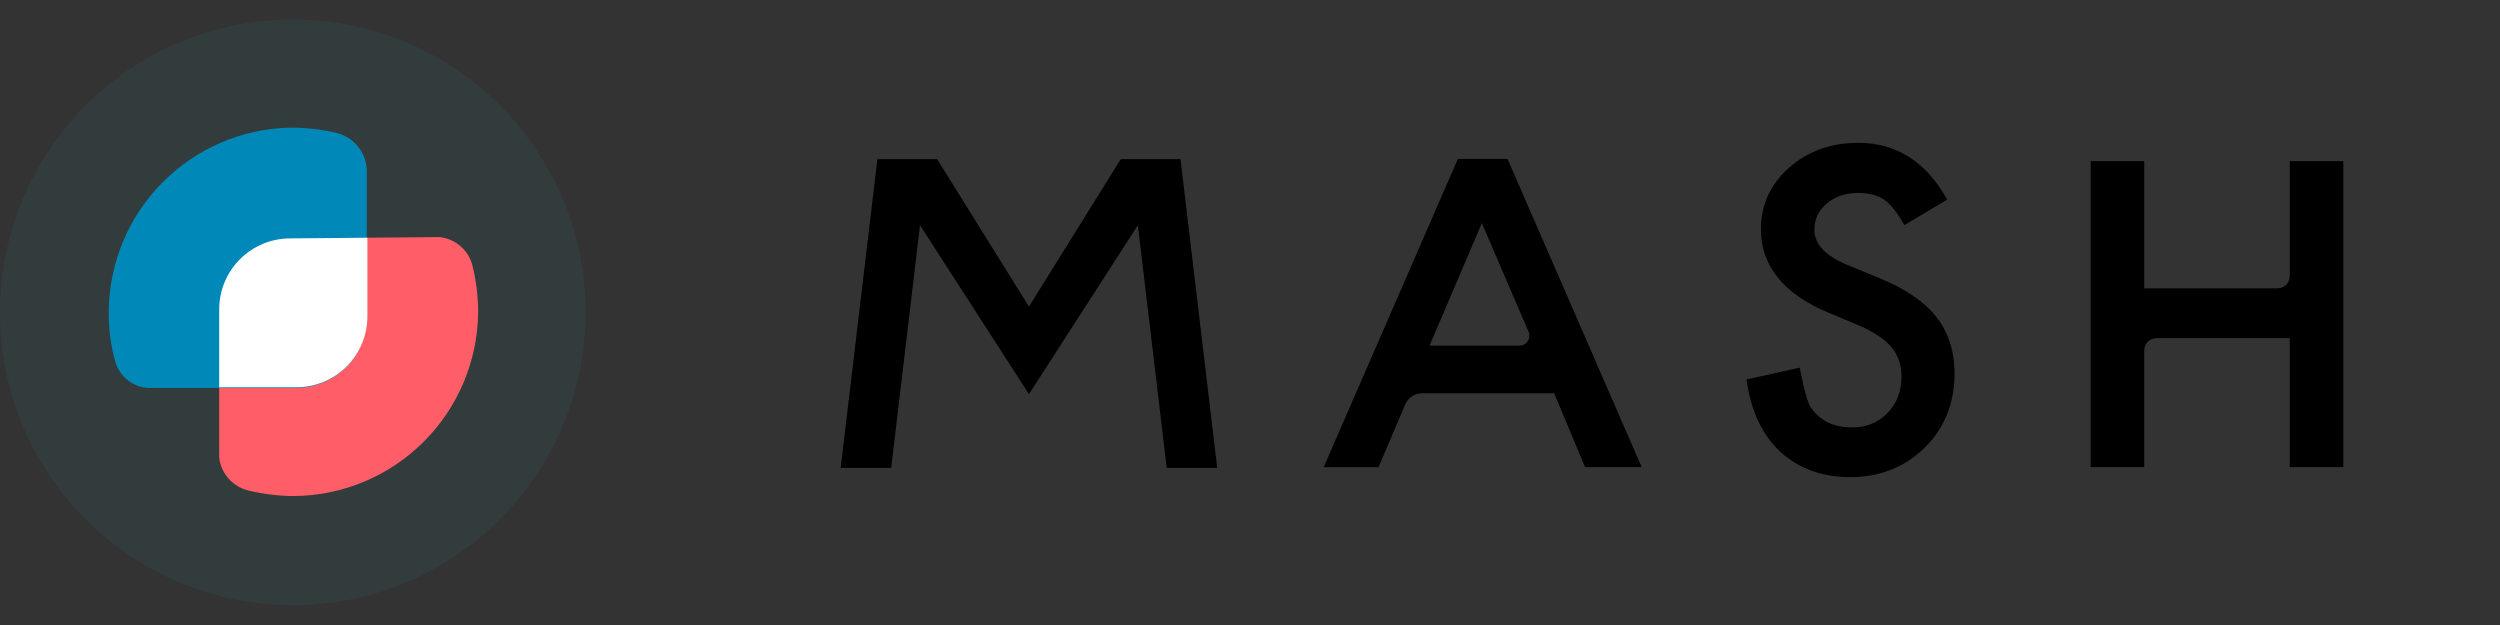 <svg width="128" height="32" viewBox="0 0 128 32" fill="none" xmlns="http://www.w3.org/2000/svg">
<rect x="0" y="0" width="128" height="32" fill="#333333" stroke="none"/>
<path d="M14.992 30.983C23.271 30.983 29.983 24.271 29.983 15.992C29.983 7.712 23.271 1 14.992 1C6.712 1 0 7.712 0 15.992C0 24.271 6.712 30.983 14.992 30.983Z" fill="#323C3D"/>
<path d="M14.857 12.206C13.893 12.206 12.969 12.589 12.287 13.271C11.605 13.952 11.223 14.876 11.223 15.84V23.429C11.269 23.826 11.436 24.201 11.7 24.501C11.965 24.802 12.315 25.015 12.703 25.111C13.48 25.3 14.276 25.396 15.076 25.397C17.562 25.371 19.939 24.372 21.697 22.613C23.456 20.855 24.455 18.478 24.481 15.992C24.481 15.192 24.385 14.396 24.195 13.619C24.101 13.23 23.889 12.878 23.588 12.613C23.287 12.348 22.911 12.183 22.513 12.139L14.857 12.206Z" fill="#FF5E69"/>
<path d="M5.569 15.823C5.547 16.715 5.654 17.605 5.889 18.465C5.987 18.845 6.202 19.185 6.504 19.435C6.806 19.686 7.18 19.835 7.571 19.862H15.143C16.107 19.862 17.031 19.479 17.713 18.797C18.394 18.116 18.777 17.191 18.777 16.227V8.656C18.75 8.223 18.585 7.809 18.307 7.476C18.029 7.143 17.651 6.908 17.229 6.805C16.441 6.621 15.633 6.531 14.823 6.536C12.382 6.596 10.058 7.595 8.334 9.325C6.611 11.054 5.621 13.382 5.569 15.823Z" fill="#0089B8"/>
<path d="M14.857 12.206C13.893 12.206 12.969 12.589 12.287 13.271C11.605 13.952 11.223 14.876 11.223 15.84V19.828H15.177C16.14 19.828 17.065 19.445 17.747 18.764C18.428 18.082 18.811 17.157 18.811 16.194V12.172L14.857 12.206Z" fill="white"/>
<path d="M74.643 8.137H77.186L84.056 23.918H81.156L79.573 20.135H72.805C72.622 20.135 72.444 20.189 72.291 20.29C72.139 20.391 72.019 20.535 71.948 20.704L70.582 23.919H67.772L74.643 8.137ZM78.265 16.989L75.87 11.426L73.193 17.694H77.803C77.886 17.694 77.968 17.673 78.041 17.633C78.115 17.594 78.177 17.536 78.223 17.467C78.269 17.397 78.296 17.317 78.304 17.233C78.311 17.15 78.298 17.067 78.265 16.99V16.989Z" fill="black"/>
<path d="M107.041 8.249H109.785V14.762H116.609C116.775 14.762 116.934 14.696 117.051 14.579C117.169 14.461 117.235 14.301 117.235 14.135V8.249H119.978V23.917H117.235V17.314H110.411C110.245 17.314 110.085 17.38 109.968 17.498C109.85 17.617 109.784 17.777 109.784 17.944V23.917H107.041V8.249Z" fill="black"/>
<path d="M94.734 24.429C93.302 24.429 92.102 23.997 91.167 23.144C90.246 22.292 89.665 21.08 89.438 19.542L89.421 19.427L92.146 18.824C92.146 18.824 92.46 20.534 92.724 20.879L92.727 20.883C93.21 21.556 93.897 21.883 94.828 21.883C95.552 21.883 96.161 21.637 96.636 21.151C97.112 20.666 97.356 20.04 97.356 19.292C97.359 19.011 97.317 18.731 97.231 18.463C97.147 18.212 97.016 17.98 96.845 17.778C96.644 17.546 96.411 17.346 96.153 17.181C95.826 16.971 95.481 16.79 95.123 16.639L93.562 15.987C91.304 15.029 90.159 13.601 90.159 11.744C90.159 10.491 90.643 9.428 91.598 8.586C92.554 7.744 93.743 7.312 95.153 7.312C97.06 7.312 98.568 8.254 99.636 10.113L99.698 10.22L97.5 11.527L97.437 11.416C97.079 10.793 96.736 10.383 96.423 10.198L96.418 10.195C96.091 9.985 95.658 9.878 95.132 9.878C94.488 9.878 93.947 10.064 93.525 10.427C93.102 10.785 92.897 11.222 92.897 11.764C92.897 12.497 93.464 13.103 94.582 13.564L96.198 14.227C97.526 14.766 98.514 15.436 99.133 16.218C99.752 17 100.073 17.983 100.073 19.123C100.073 20.646 99.559 21.923 98.546 22.918C97.526 23.921 96.243 24.429 94.734 24.429Z" fill="black"/>
<path d="M62.322 23.955L60.442 8.146H57.855H57.385L52.682 15.697L47.98 8.146H47.51H44.923L43.042 23.955H45.628L47.106 11.532L52.682 20.18L58.258 11.532L59.736 23.955H62.322Z" fill="black"/>
</svg>
